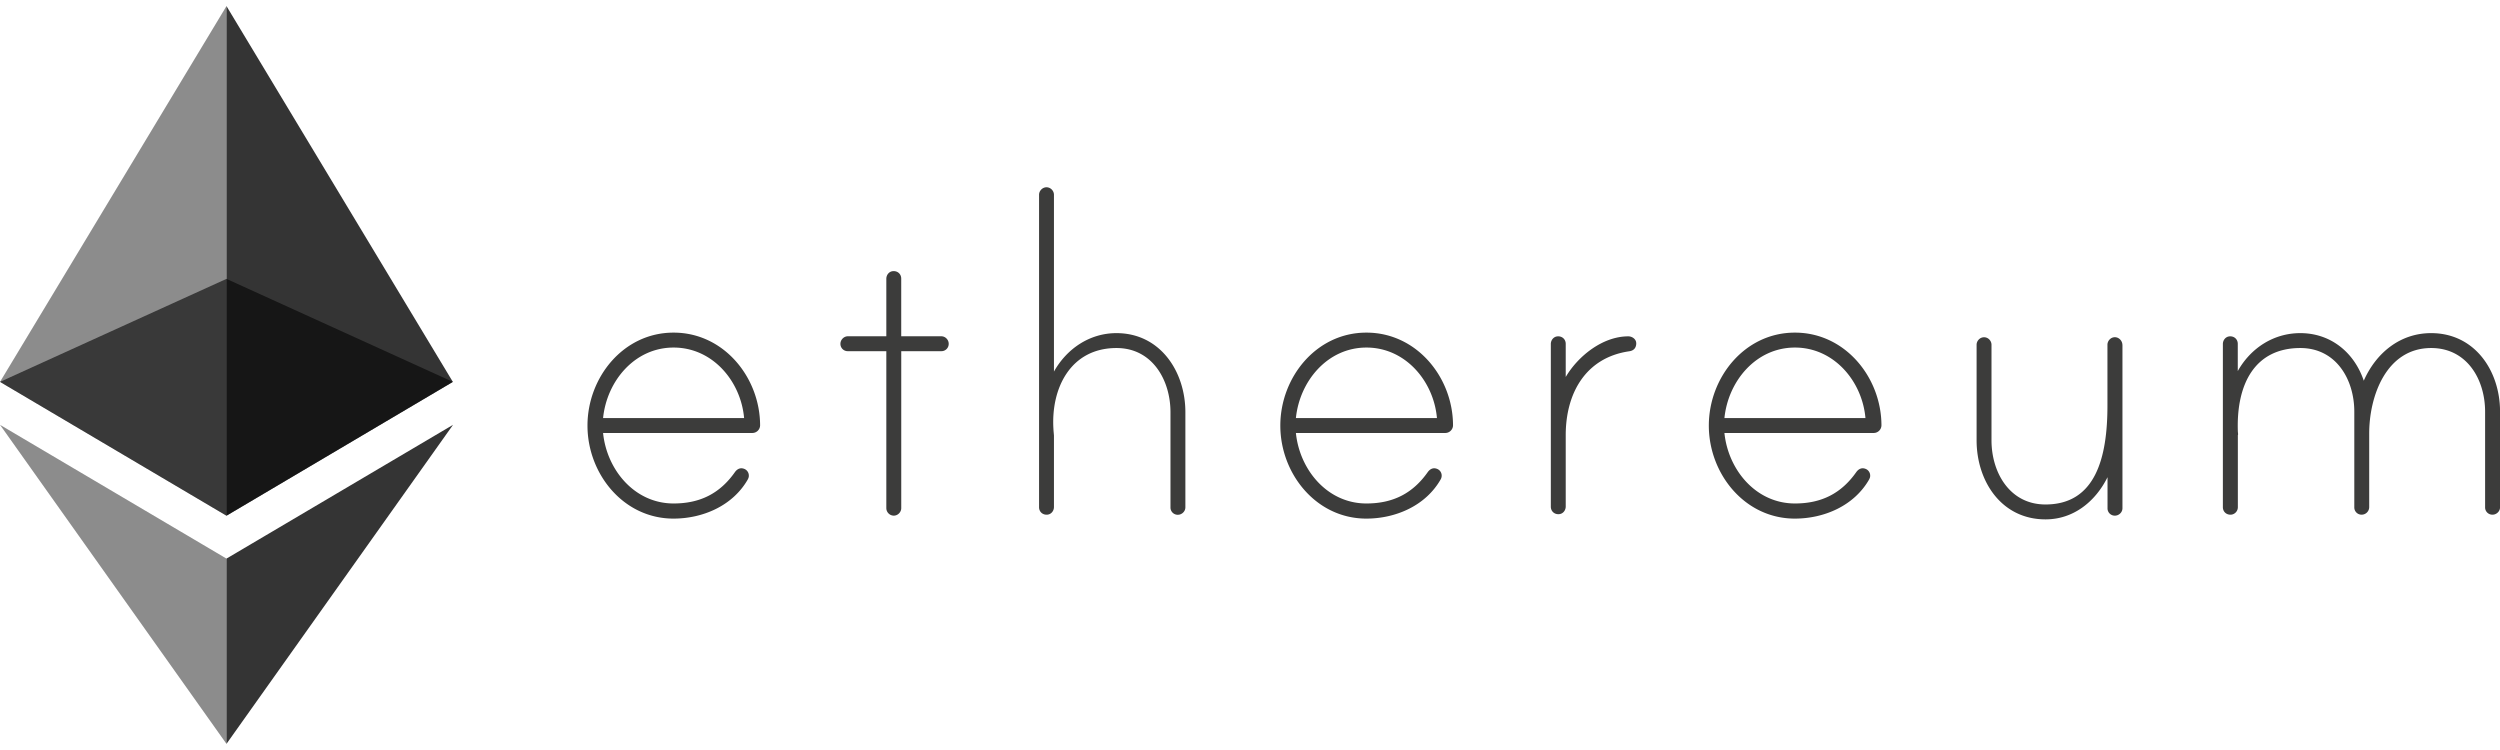 <svg xmlns="http://www.w3.org/2000/svg" xmlns:xlink="http://www.w3.org/1999/xlink" viewBox="0 0 100 30"><g opacity=".6"><defs><path id="a" d="M0 11.155h18.114v9.472H0z"/></defs><clipPath id="b"><use xlink:href="#a" overflow="visible"/></clipPath><path clip-path="url(#b)" fill="#010101" d="M9.059 11.155L0 15.275l9.059 5.353 9.055-5.353-9.055-4.119v-.001z"/></g><g opacity=".45"><defs><path id="c" d="M0 .245h9.059v20.383H0z"/></defs><clipPath id="d"><use xlink:href="#c" overflow="visible"/></clipPath><path clip-path="url(#d)" fill="#010101" d="M0 15.275l9.059 5.353V.244L0 15.276z"/></g><g opacity=".8"><defs><path id="e" d="M9.059.245h9.059v20.383H9.059z"/></defs><clipPath id="f"><use xlink:href="#e" overflow="visible"/></clipPath><path clip-path="url(#f)" fill="#010101" d="M9.059.245v20.383l9.055-5.353L9.06.245z"/></g><g opacity=".45"><defs><path id="g" d="M0 16.992h9.059v12.763H0z"/></defs><clipPath id="h"><use xlink:href="#g" overflow="visible"/></clipPath><path clip-path="url(#h)" fill="#010101" d="M0 16.992l9.059 12.762v-7.41L0 16.993z"/></g><g opacity=".8"><defs><path id="i" d="M9.059 16.992h9.062v12.763H9.059z"/></defs><clipPath id="j"><use xlink:href="#i" overflow="visible"/></clipPath><path clip-path="url(#j)" fill="#010101" d="M9.059 22.345v7.409l9.063-12.762-9.063 5.352z"/></g><path fill="#3C3C3B" d="M30.404 17.013a.31.31 0 0 1-.31.306h-5.971c.149 1.475 1.26 2.82 2.82 2.82 1.068 0 1.86-.407 2.457-1.259.086-.117.215-.192.38-.121.09.039.153.121.169.215.016.099-.012.153-.04.208-.6 1.048-1.796 1.562-2.97 1.562-2.008 0-3.44-1.797-3.44-3.72s1.432-3.719 3.44-3.719c2.01-.004 3.46 1.79 3.465 3.708m-.64-.29c-.13-1.476-1.26-2.821-2.82-2.821-1.562 0-2.672 1.345-2.821 2.82h5.64v.001zm7.886-3.272c.173 0 .298.149.298.298a.29.29 0 0 1-.298.298h-1.6v6.281c0 .149-.13.298-.3.298a.303.303 0 0 1-.297-.298v-6.281h-1.538a.29.29 0 0 1-.298-.298c0-.15.13-.298.298-.298h1.538v-2.3c0-.145.098-.278.24-.302.2-.03.356.106.356.295v2.307h1.6zm9.765 3.036v3.806c0 .172-.15.298-.298.298a.29.29 0 0 1-.298-.298v-3.806c0-1.283-.726-2.566-2.158-2.566-1.836 0-2.63 1.605-2.523 3.249 0 .043.02.235.02.255v2.856c0 .145-.098.278-.24.302-.2.031-.356-.106-.356-.294v-12.5c0-.149.13-.298.298-.298.172 0 .298.15.298.298v7.074c.514-.918 1.432-1.538 2.499-1.538 1.754 0 2.758 1.538 2.758 3.162m10.706.526a.31.31 0 0 1-.31.306h-5.975c.15 1.475 1.26 2.82 2.82 2.82 1.068 0 1.86-.407 2.457-1.259.087-.117.216-.192.38-.121a.287.287 0 0 1 .17.215.301.301 0 0 1-.04.208c-.6 1.048-1.797 1.562-2.97 1.562-2.008 0-3.44-1.797-3.44-3.72s1.432-3.719 3.44-3.719c2.013-.004 3.465 1.79 3.468 3.708m-.643-.29c-.13-1.476-1.26-2.821-2.82-2.821s-2.672 1.345-2.822 2.82h5.642v.001zm7.972-2.994c0 .192-.106.298-.28.322-1.752.255-2.541 1.687-2.541 3.354v2.856c0 .145-.098.279-.24.302-.2.032-.356-.106-.356-.294V13.76c0-.145.098-.278.24-.302.2-.031.356.106.356.295v1.326c.49-.832 1.475-1.625 2.5-1.625.148-.003.32.106.32.275m9.809 3.284a.31.31 0 0 1-.31.306h-5.971c.15 1.475 1.26 2.82 2.82 2.82 1.068 0 1.86-.407 2.457-1.259.086-.117.215-.192.38-.121.09.039.153.121.169.215.016.099-.012.153-.04.208-.6 1.048-1.796 1.562-2.97 1.562-2.008 0-3.44-1.797-3.44-3.72s1.432-3.719 3.44-3.719c2.01-.004 3.46 1.79 3.465 3.708m-.64-.29c-.13-1.476-1.26-2.821-2.82-2.821-1.562 0-2.672 1.345-2.821 2.82h5.642l-.001.001zm10.28-2.92v6.525c0 .173-.15.298-.3.298a.29.29 0 0 1-.297-.298v-1.24c-.49.985-1.37 1.687-2.48 1.687-1.773 0-2.757-1.538-2.757-3.162v-3.825c0-.15.129-.298.298-.298.172 0 .298.149.298.298v3.825c0 1.283.726 2.566 2.158 2.566 2.008 0 2.48-1.88 2.48-3.955v-2.436c0-.173.172-.35.384-.286a.32.32 0 0 1 .215.302m15.105 2.66v3.825c0 .172-.15.298-.298.298a.29.29 0 0 1-.3-.298v-3.825c0-1.283-.724-2.543-2.156-2.543-1.797 0-2.48 1.923-2.48 3.417v2.95a.303.303 0 0 1-.298.299.29.29 0 0 1-.298-.298v-3.825c0-1.283-.726-2.543-2.158-2.543-1.816 0-2.566 1.432-2.5 3.335 0 .043.02.13 0 .15v2.875a.3.3 0 0 1-.242.302c-.2.031-.357-.106-.357-.294V13.76c0-.145.098-.278.24-.302.2-.031.356.106.356.295v1.09c.514-.918 1.432-1.518 2.5-1.518 1.215 0 2.157.769 2.54 1.903.49-1.11 1.453-1.903 2.693-1.903 1.753 0 2.758 1.514 2.758 3.139"/></svg>